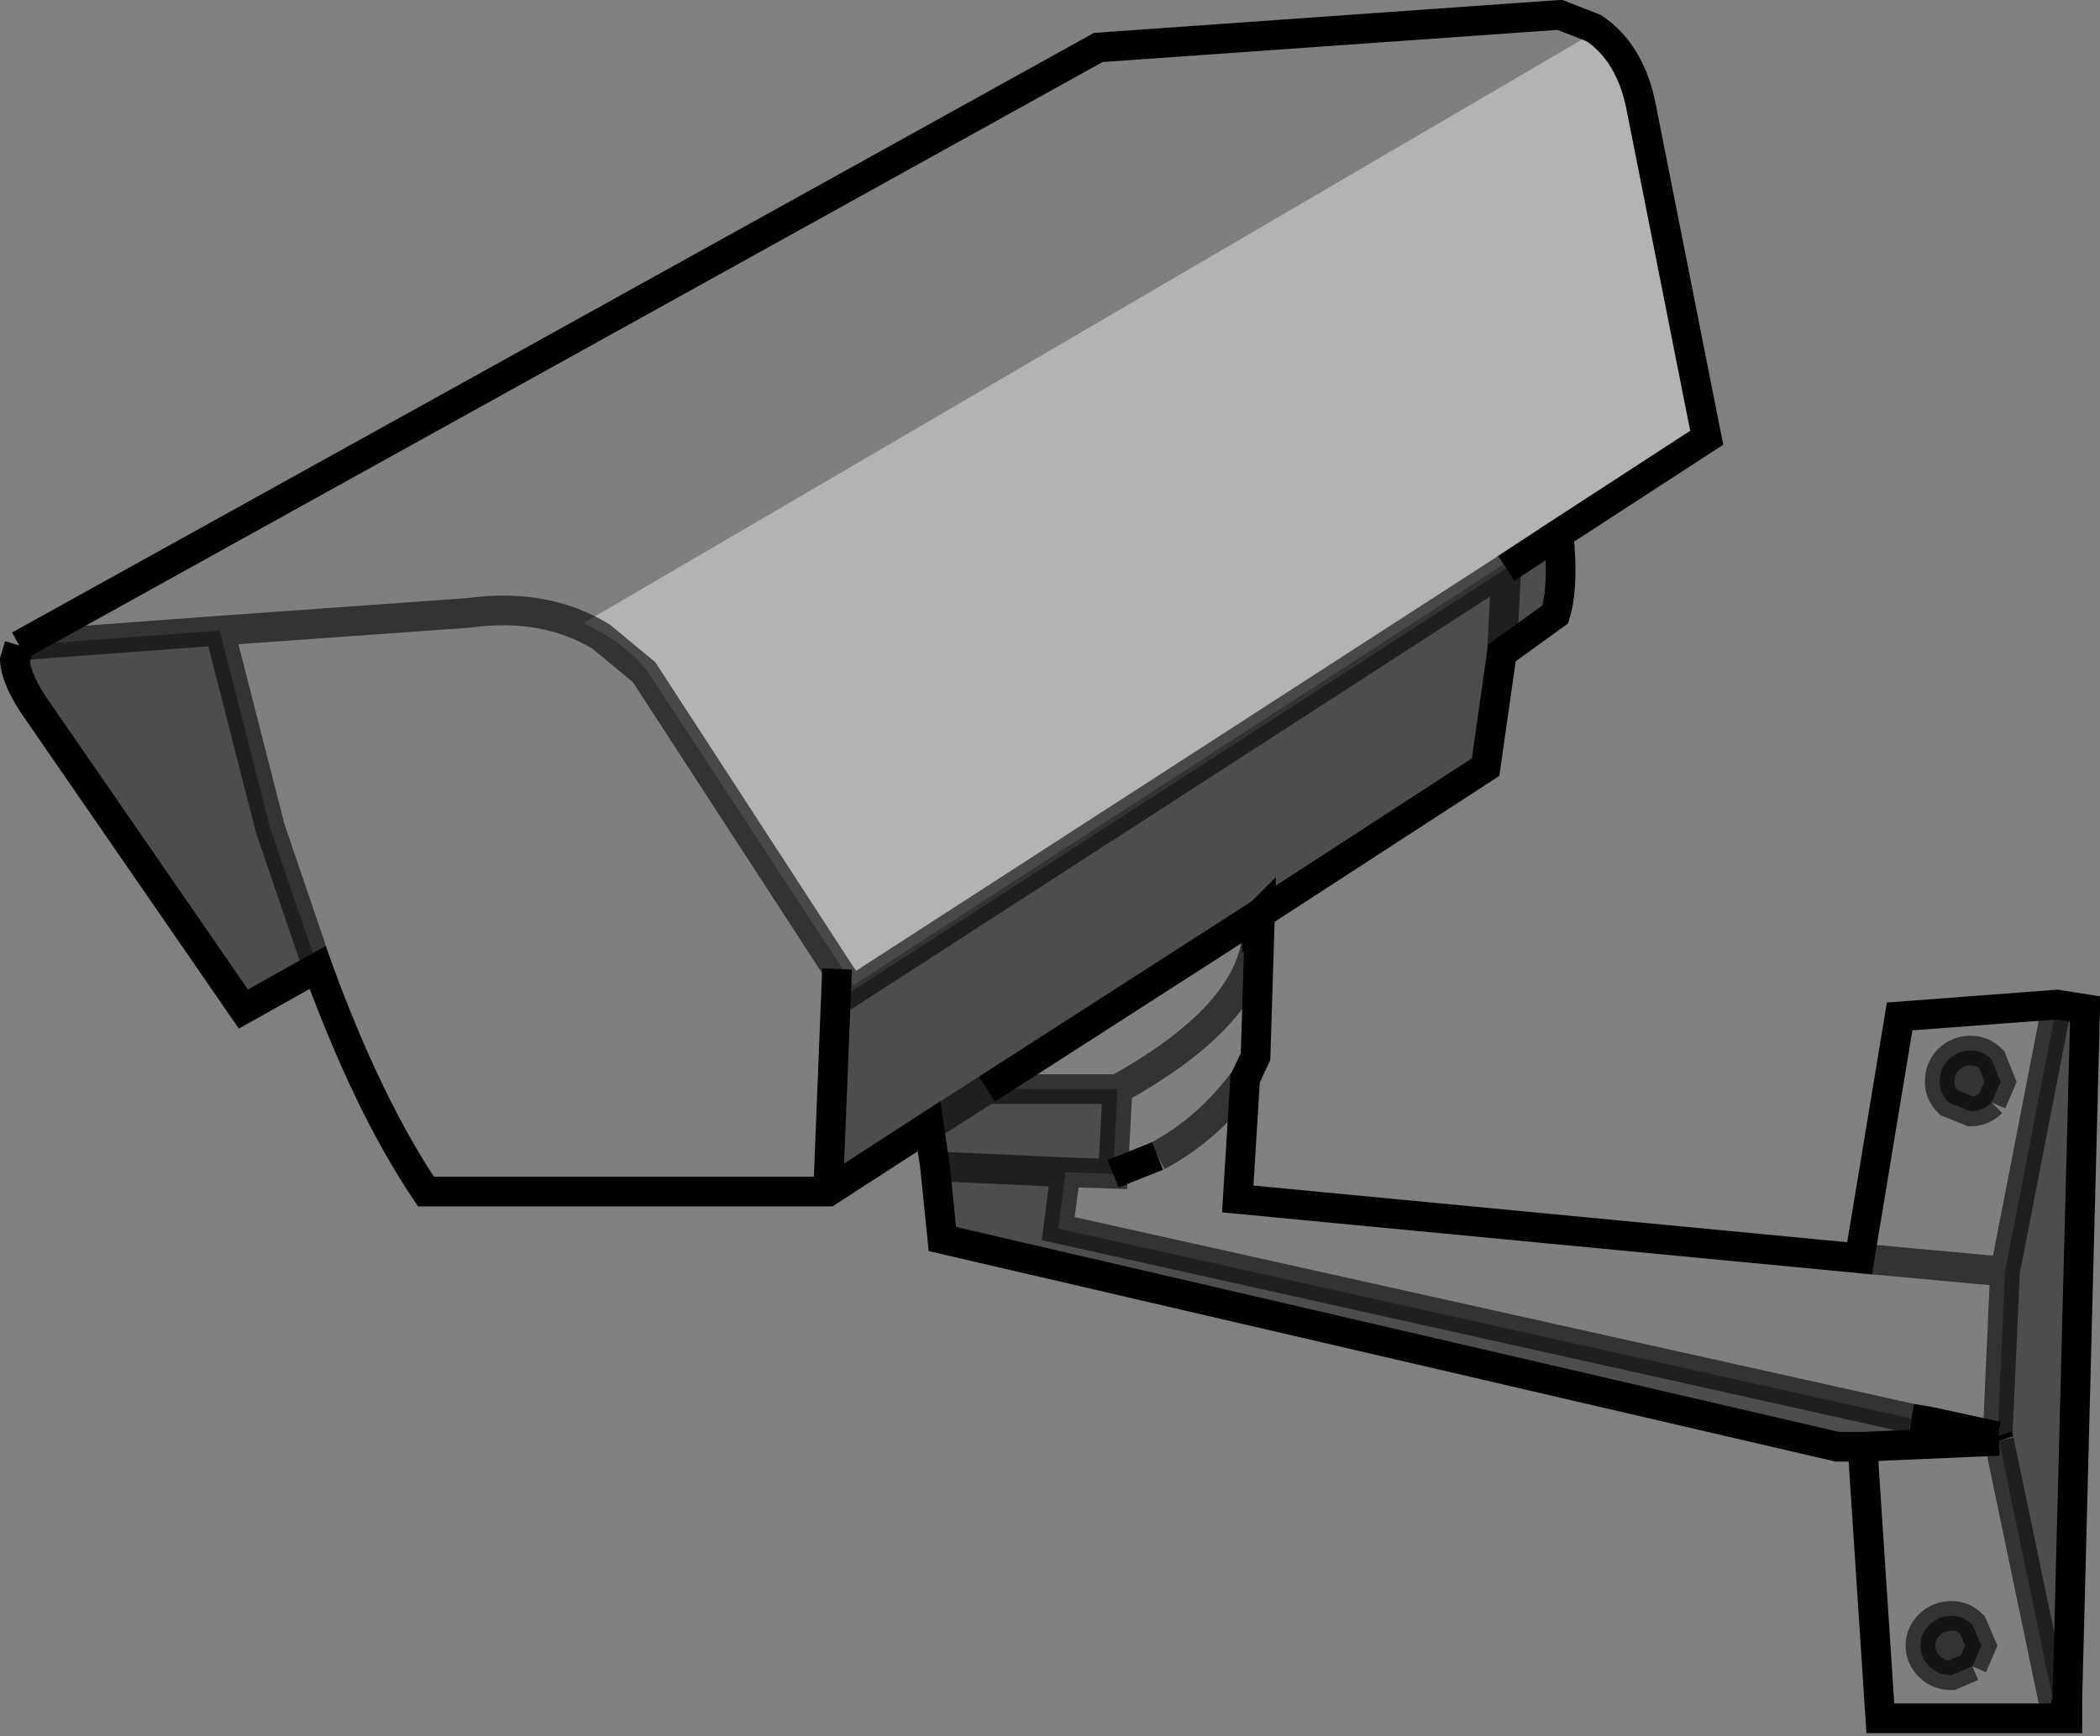 <?xml version="1.0" encoding="UTF-8" standalone="no"?>
<svg xmlns:xlink="http://www.w3.org/1999/xlink" height="58.5px" width="70.75px" xmlns="http://www.w3.org/2000/svg">
  <rect width="100%" height="100%" fill="#808080" stroke="none"/>
  <g transform="matrix(1.0, 0.0, 0.0, 1.0, 35.35, 29.2)">
    <path d="M19.85 -25.55 Q19.55 -27.3 18.35 -28.1 L-15.7 -8.2 Q-14.3 -7.55 -13.55 -6.6 L-6.6 4.0 22.05 -14.55 19.85 -25.55 M-34.7 -7.45 L1.65 -27.6 17.2 -28.7 18.35 -28.25 Q19.6 -27.4 19.95 -25.55 L22.15 -14.45 17.15 -11.2 15.4 -10.05 -6.65 4.2 -7.15 3.45 -13.65 -6.55 -15.1 -7.75 Q-17.0 -8.9 -19.55 -8.55 L-27.95 -7.95 -19.55 -8.55 Q-17.0 -8.9 -15.1 -7.75 L-13.65 -6.55 -7.15 3.45 -7.45 10.95 -21.0 10.95 Q-22.95 8.05 -24.65 3.4 L-26.25 -1.3 -27.95 -7.95 -34.7 -7.45 M7.0 1.65 L7.0 1.7 7.1 1.6 6.95 6.4 6.6 7.15 6.35 11.2 27.3 13.2 28.65 5.05 33.95 4.65 32.2 13.65 31.95 19.2 29.65 18.7 29.05 18.6 0.3 12.2 0.55 10.3 2.15 10.35 2.3 7.5 Q6.45 5.2 6.95 2.7 L7.0 1.7 6.95 2.7 Q6.45 5.2 2.3 7.5 L-2.1 7.5 7.0 1.65 M34.3 28.05 L34.3 28.7 34.15 28.7 34.3 28.05 M33.95 28.7 L28.0 28.7 27.4 19.55 32.0 19.35 33.95 28.7 M31.75 7.95 L32.05 7.25 31.75 6.5 Q31.45 6.2 31.05 6.2 30.6 6.2 30.3 6.5 30.0 6.8 30.0 7.25 30.0 7.65 30.3 7.95 L31.05 8.25 Q31.45 8.25 31.75 7.95 M27.3 13.2 L32.2 13.65 27.3 13.2 M3.65 9.75 L2.15 10.35 3.65 9.75 Q5.35 8.85 6.6 7.15 5.35 8.85 3.65 9.75 M31.1 26.95 L31.4 26.25 31.1 25.55 Q30.8 25.25 30.4 25.25 29.95 25.25 29.65 25.55 29.35 25.85 29.35 26.25 29.35 26.65 29.65 26.95 29.95 27.25 30.4 27.25 L31.1 26.95" fill="#000000" fill-opacity="0.004" fill-rule="evenodd" stroke="none"/>
    <path d="M17.15 -11.2 L17.2 -10.75 Q17.3 -9.3 17.05 -8.5 L15.25 -7.2 14.7 -3.35 7.0 1.65 -2.1 7.5 2.3 7.5 2.15 10.35 0.55 10.3 0.3 12.2 29.05 18.6 29.65 18.7 31.95 19.2 32.2 13.65 33.95 4.65 34.9 4.8 34.3 28.05 34.15 28.7 33.95 28.7 32.0 19.35 31.95 19.2 32.0 19.35 27.4 19.55 26.55 19.55 -3.6 12.55 -3.85 10.1 -4.05 8.75 -7.45 10.95 -7.15 3.45 -6.65 4.2 15.4 -10.05 17.15 -11.2 M-24.65 3.4 L-27.15 4.8 -34.05 -5.2 Q-34.8 -6.25 -34.85 -6.95 L-34.7 -7.45 -27.95 -7.95 -26.25 -1.3 -24.65 3.4 M15.25 -7.2 L15.4 -10.05 15.25 -7.2 M-3.85 10.1 L0.55 10.3 -3.85 10.1 M-2.1 7.5 L-4.05 8.75 -2.1 7.5" fill="#000000" fill-opacity="0.4" fill-rule="evenodd" stroke="none"/>
    <path d="M31.75 7.95 Q31.45 8.25 31.05 8.25 L30.3 7.95 Q30.0 7.65 30.0 7.25 30.0 6.8 30.3 6.5 30.6 6.2 31.05 6.2 31.45 6.2 31.75 6.5 L32.05 7.25 31.75 7.95 M31.1 26.95 L30.4 27.25 Q29.95 27.25 29.65 26.95 29.35 26.65 29.35 26.25 29.35 25.85 29.65 25.55 29.95 25.25 30.4 25.25 30.8 25.25 31.1 25.55 L31.4 26.25 31.1 26.95" fill="#000000" fill-opacity="0.6" fill-rule="evenodd" stroke="none"/>
    <path d="M19.85 -25.55 L22.05 -14.55 -6.6 4.0 -13.55 -6.6 Q-14.3 -7.55 -15.7 -8.2 L18.35 -28.1 Q19.55 -27.3 19.85 -25.55" fill="#ffffff" fill-opacity="0.4" fill-rule="evenodd" stroke="none"/>
    <path d="M-34.7 -7.45 L1.65 -27.6 17.2 -28.7 18.35 -28.25 Q19.6 -27.4 19.95 -25.55 L22.15 -14.45 17.15 -11.2 17.2 -10.75 Q17.3 -9.3 17.05 -8.5 L15.25 -7.2 14.7 -3.35 7.0 1.65 7.0 1.7 7.1 1.6 6.95 6.4 6.6 7.15 6.35 11.2 27.3 13.2 28.65 5.05 33.95 4.65 34.9 4.8 34.3 28.05 34.3 28.7 34.15 28.7 33.95 28.7 28.0 28.7 27.4 19.55 26.55 19.55 -3.6 12.55 -3.85 10.1 -4.05 8.75 -7.45 10.95 -21.0 10.95 Q-22.95 8.05 -24.65 3.4 L-27.15 4.8 -34.05 -5.2 Q-34.8 -6.25 -34.85 -6.95 L-34.7 -7.45 M15.4 -10.05 L17.15 -11.2 M31.95 19.2 L29.65 18.7 29.05 18.6 M32.0 19.35 L31.95 19.2 M27.4 19.55 L32.0 19.35 M2.15 10.35 L3.65 9.75 M34.15 28.7 L34.3 28.05 M-7.15 3.45 L-7.45 10.95 M-2.1 7.5 L7.0 1.65" fill="none" stroke="#000000" stroke-linecap="butt" stroke-linejoin="miter-clip" stroke-miterlimit="4.0" stroke-width="1.0"/>
    <path d="M-34.7 -7.45 L-27.95 -7.95 -19.55 -8.55 Q-17.0 -8.9 -15.1 -7.75 L-13.65 -6.55 -7.15 3.45 -6.65 4.2 15.4 -10.05 15.25 -7.2 M31.75 7.95 Q31.45 8.25 31.05 8.25 L30.3 7.95 Q30.0 7.65 30.0 7.25 30.0 6.8 30.3 6.5 30.6 6.2 31.05 6.2 31.45 6.2 31.75 6.5 L32.05 7.25 31.75 7.95 M29.05 18.6 L0.3 12.2 0.55 10.3 -3.85 10.1 M31.95 19.2 L32.2 13.65 27.3 13.2 M33.95 4.65 L32.2 13.65 M32.0 19.35 L33.95 28.7 M7.0 1.7 L6.95 2.7 Q6.45 5.2 2.3 7.5 L2.15 10.35 0.55 10.3 M3.65 9.75 Q5.35 8.85 6.6 7.15 M31.1 26.95 L30.4 27.25 Q29.95 27.25 29.65 26.95 29.35 26.65 29.35 26.25 29.35 25.85 29.65 25.55 29.95 25.25 30.4 25.25 30.8 25.25 31.1 25.55 L31.4 26.25 31.1 26.95 M-27.95 -7.95 L-26.25 -1.3 -24.65 3.4 M-4.05 8.75 L-2.1 7.5 2.3 7.5" fill="none" stroke="#000000" stroke-linecap="butt" stroke-linejoin="miter-clip" stroke-miterlimit="4.0" stroke-opacity="0.6" stroke-width="1.0"/>
  </g>
</svg>
